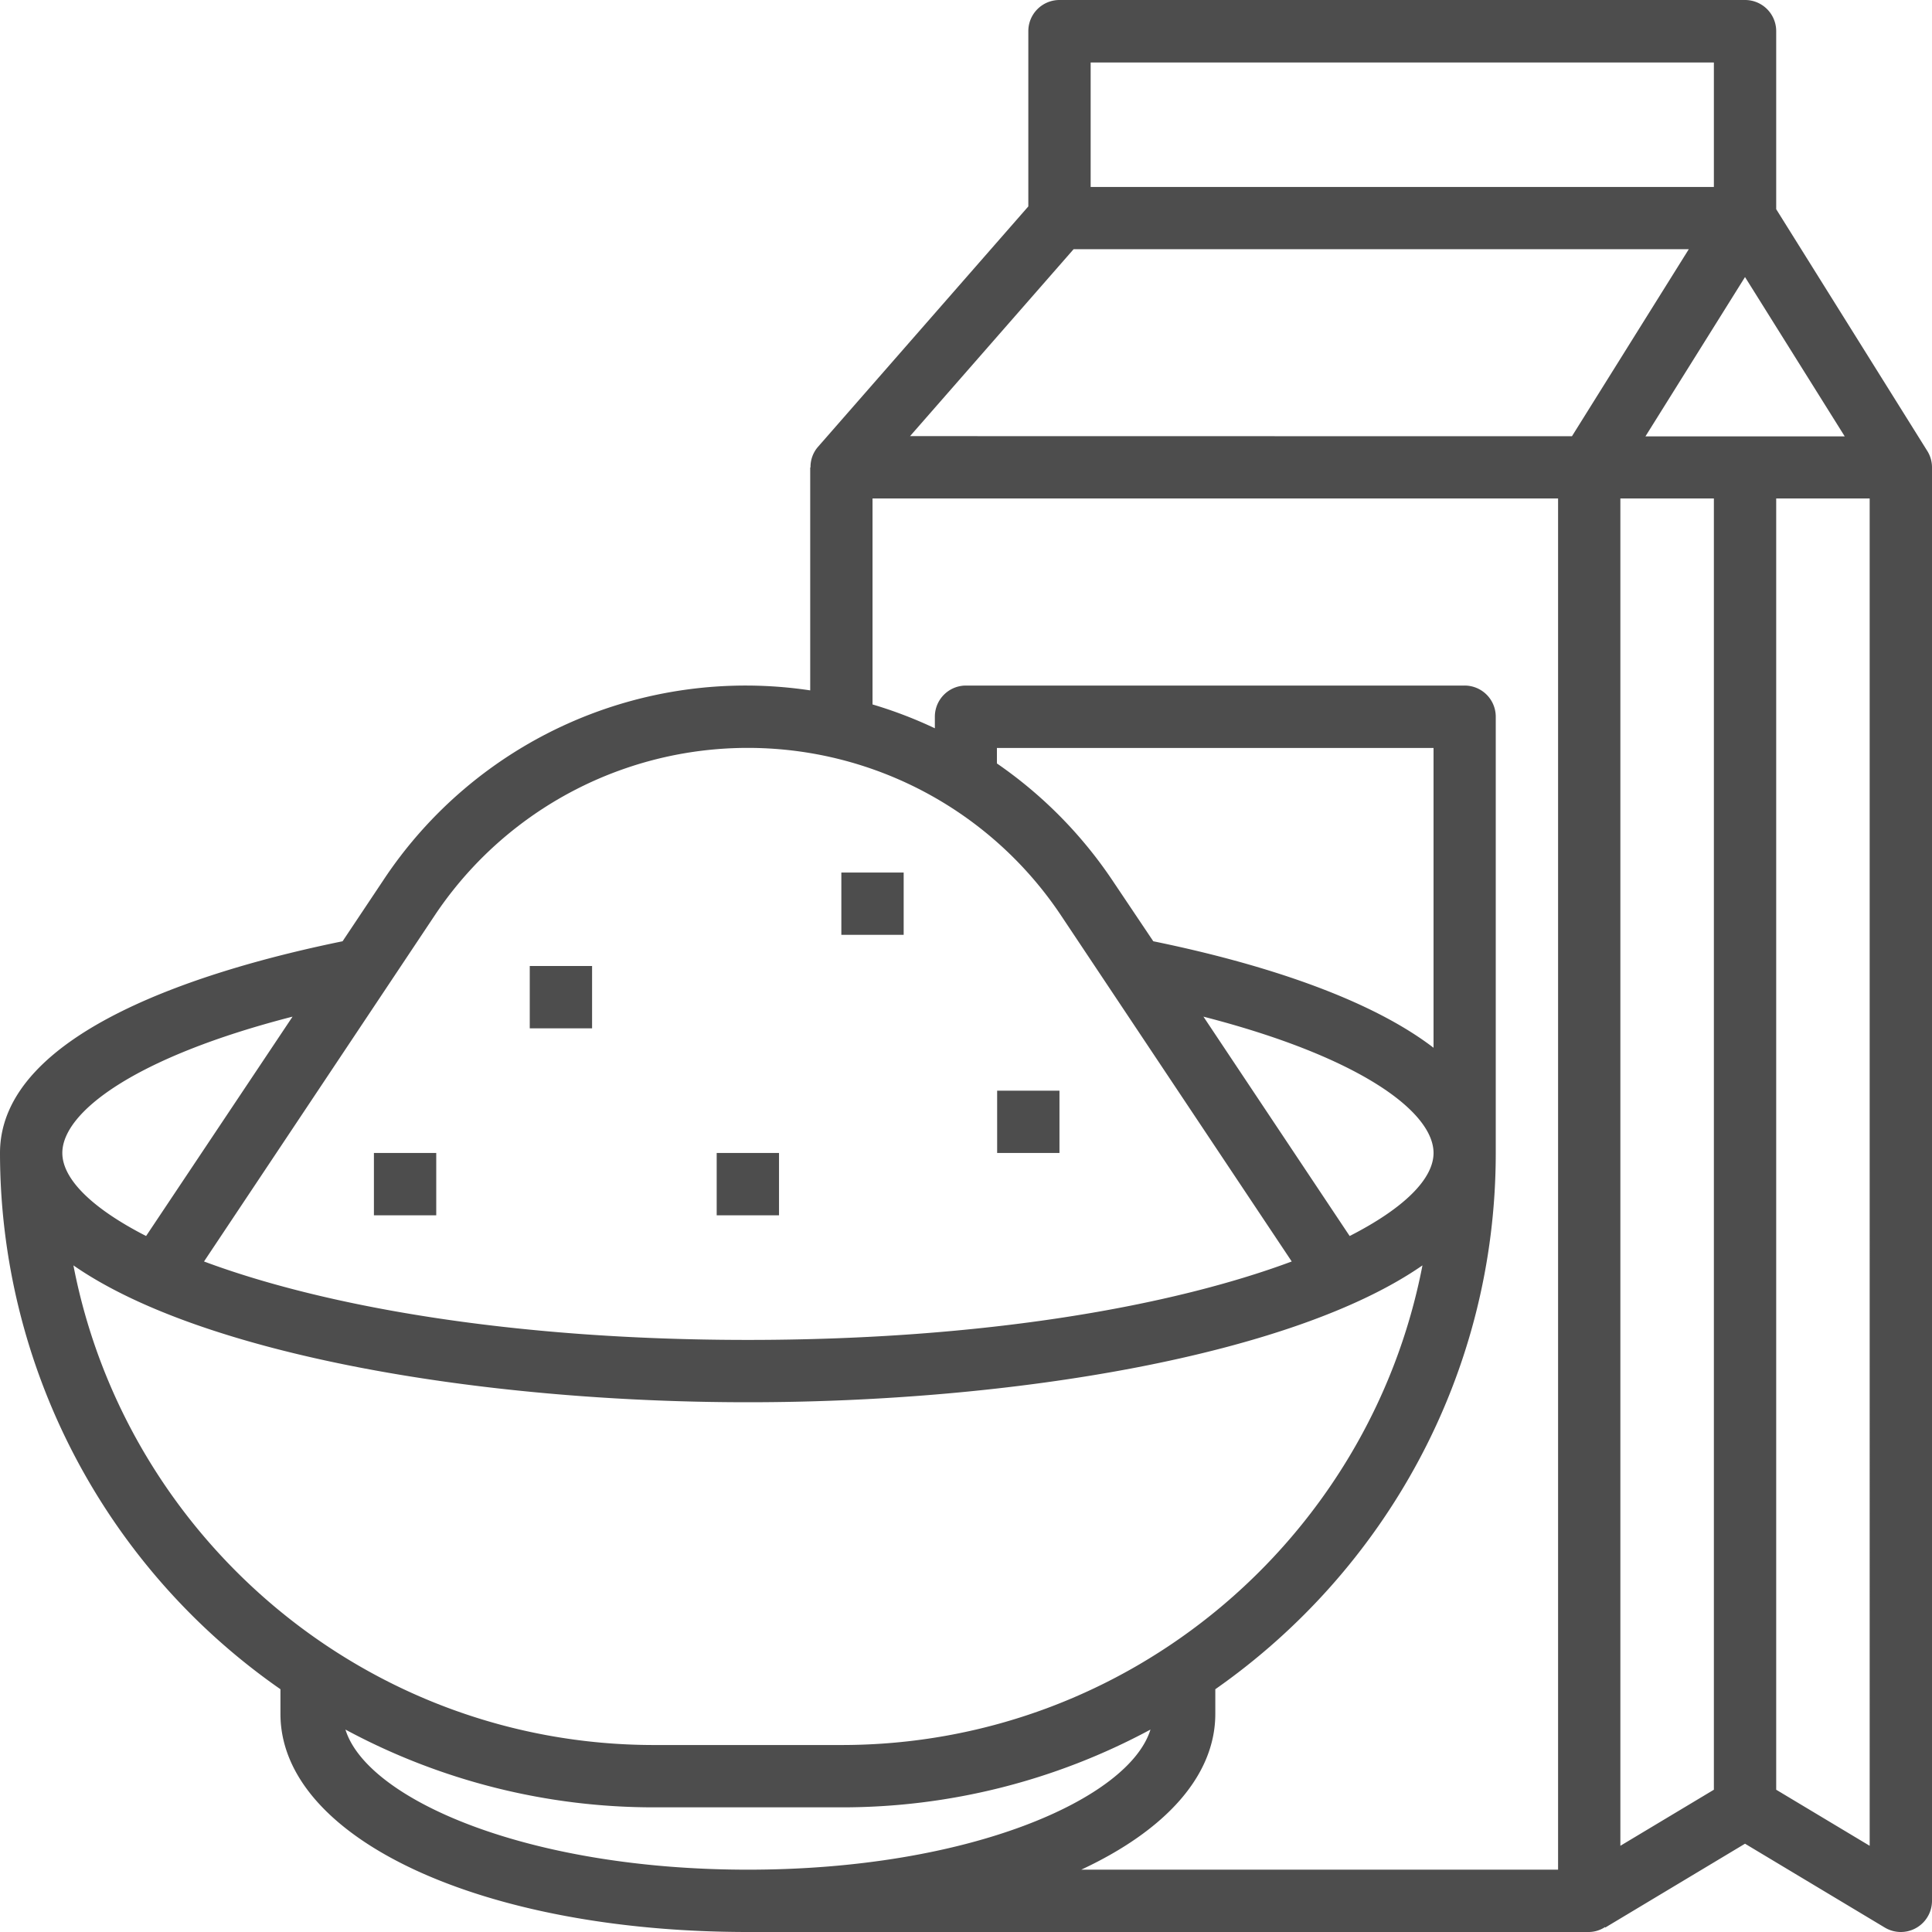 <svg xmlns="http://www.w3.org/2000/svg" viewBox="0 0 500 500"><defs><style>.cls-1{fill:#4d4d4d;}</style></defs><title>Epicerie sucrée - Préparations et farine</title><g id="Layer_3" data-name="Layer 3"><path class="cls-1" d="M500,121a8,8,0,0,0-1.21-4.28L459.68,54.14V8.06A8.06,8.06,0,0,0,451.61,0H274.19a8.06,8.06,0,0,0-8.06,8.06V53.42l-54.45,62.24a7.92,7.92,0,0,0-1.92,5.31h-.08v57.7A112.44,112.44,0,0,0,99.07,228L88.66,243.6C54.06,250.67,0,266.77,0,298.39A169.19,169.19,0,0,0,72.58,437.17v6.38c0,32.18,52,56.45,121,56.45H411.29a7.8,7.8,0,0,0,4.08-1.27l.07.12,36.17-21.7,36.17,21.7a8.16,8.16,0,0,0,4.16,1.15,8.07,8.07,0,0,0,8.06-8.06V121Zm-22.59-8.07H425.84l25.77-41.23ZM443.55,463.18l-24.2,14.51V129h24.2Zm-161.29-447H443.55V48.39H282.26ZM112.49,236.93a97.42,97.42,0,0,1,162.11,0l59.7,89.54c-30.53,11.39-78.93,20.3-140.75,20.3S83.32,337.86,52.8,326.47Zm236.8,82.95-37.84-56.77C352.4,273.65,371,287.89,371,298.39,371,305.11,363.33,312.72,349.29,319.88ZM371,271.16c-18.74-14.36-49.91-22.94-72.53-27.56L288,228a113.41,113.41,0,0,0-30-30.42v-4H371Zm-295.32-8L37.81,319.88c-14-7.16-21.68-14.77-21.68-21.49C16.13,287.88,34.72,273.65,75.65,263.12ZM19,327.48c33.34,23.17,105.53,35.42,174.57,35.42s141.22-12.25,174.56-35.42c-13.63,70.62-75.84,124.13-150.37,124.13H169.35C94.82,451.61,32.62,398.09,19,327.48ZM89.4,447.61a168.15,168.15,0,0,0,79.95,20.13h48.39a168.19,168.19,0,0,0,80-20.13c-5.54,17.91-46.72,36.26-104.15,36.26S94.94,465.52,89.4,447.61Zm313.83,36.26H279.82c21.66-10.09,34.7-24.22,34.7-40.32v-6.38c43.8-30.65,72.58-81.38,72.58-138.78V185.48a8.06,8.06,0,0,0-8.07-8.06H250a8.06,8.06,0,0,0-8.06,8.06v3a112.65,112.65,0,0,0-16.13-6.17V129H403.23Zm-167.71-371,42.33-48.38H437.06L406.82,112.9ZM459.68,463.18V129h24.19V477.69ZM217.74,225.81h16.13v16.13H217.74ZM137.1,250h16.13v16.13H137.1Zm48.38,48.39h16.13v16.13H185.48Zm72.58-16.13h16.13v16.13H258.06ZM96.77,298.39H112.9v16.13H96.77Z"/></g></svg>